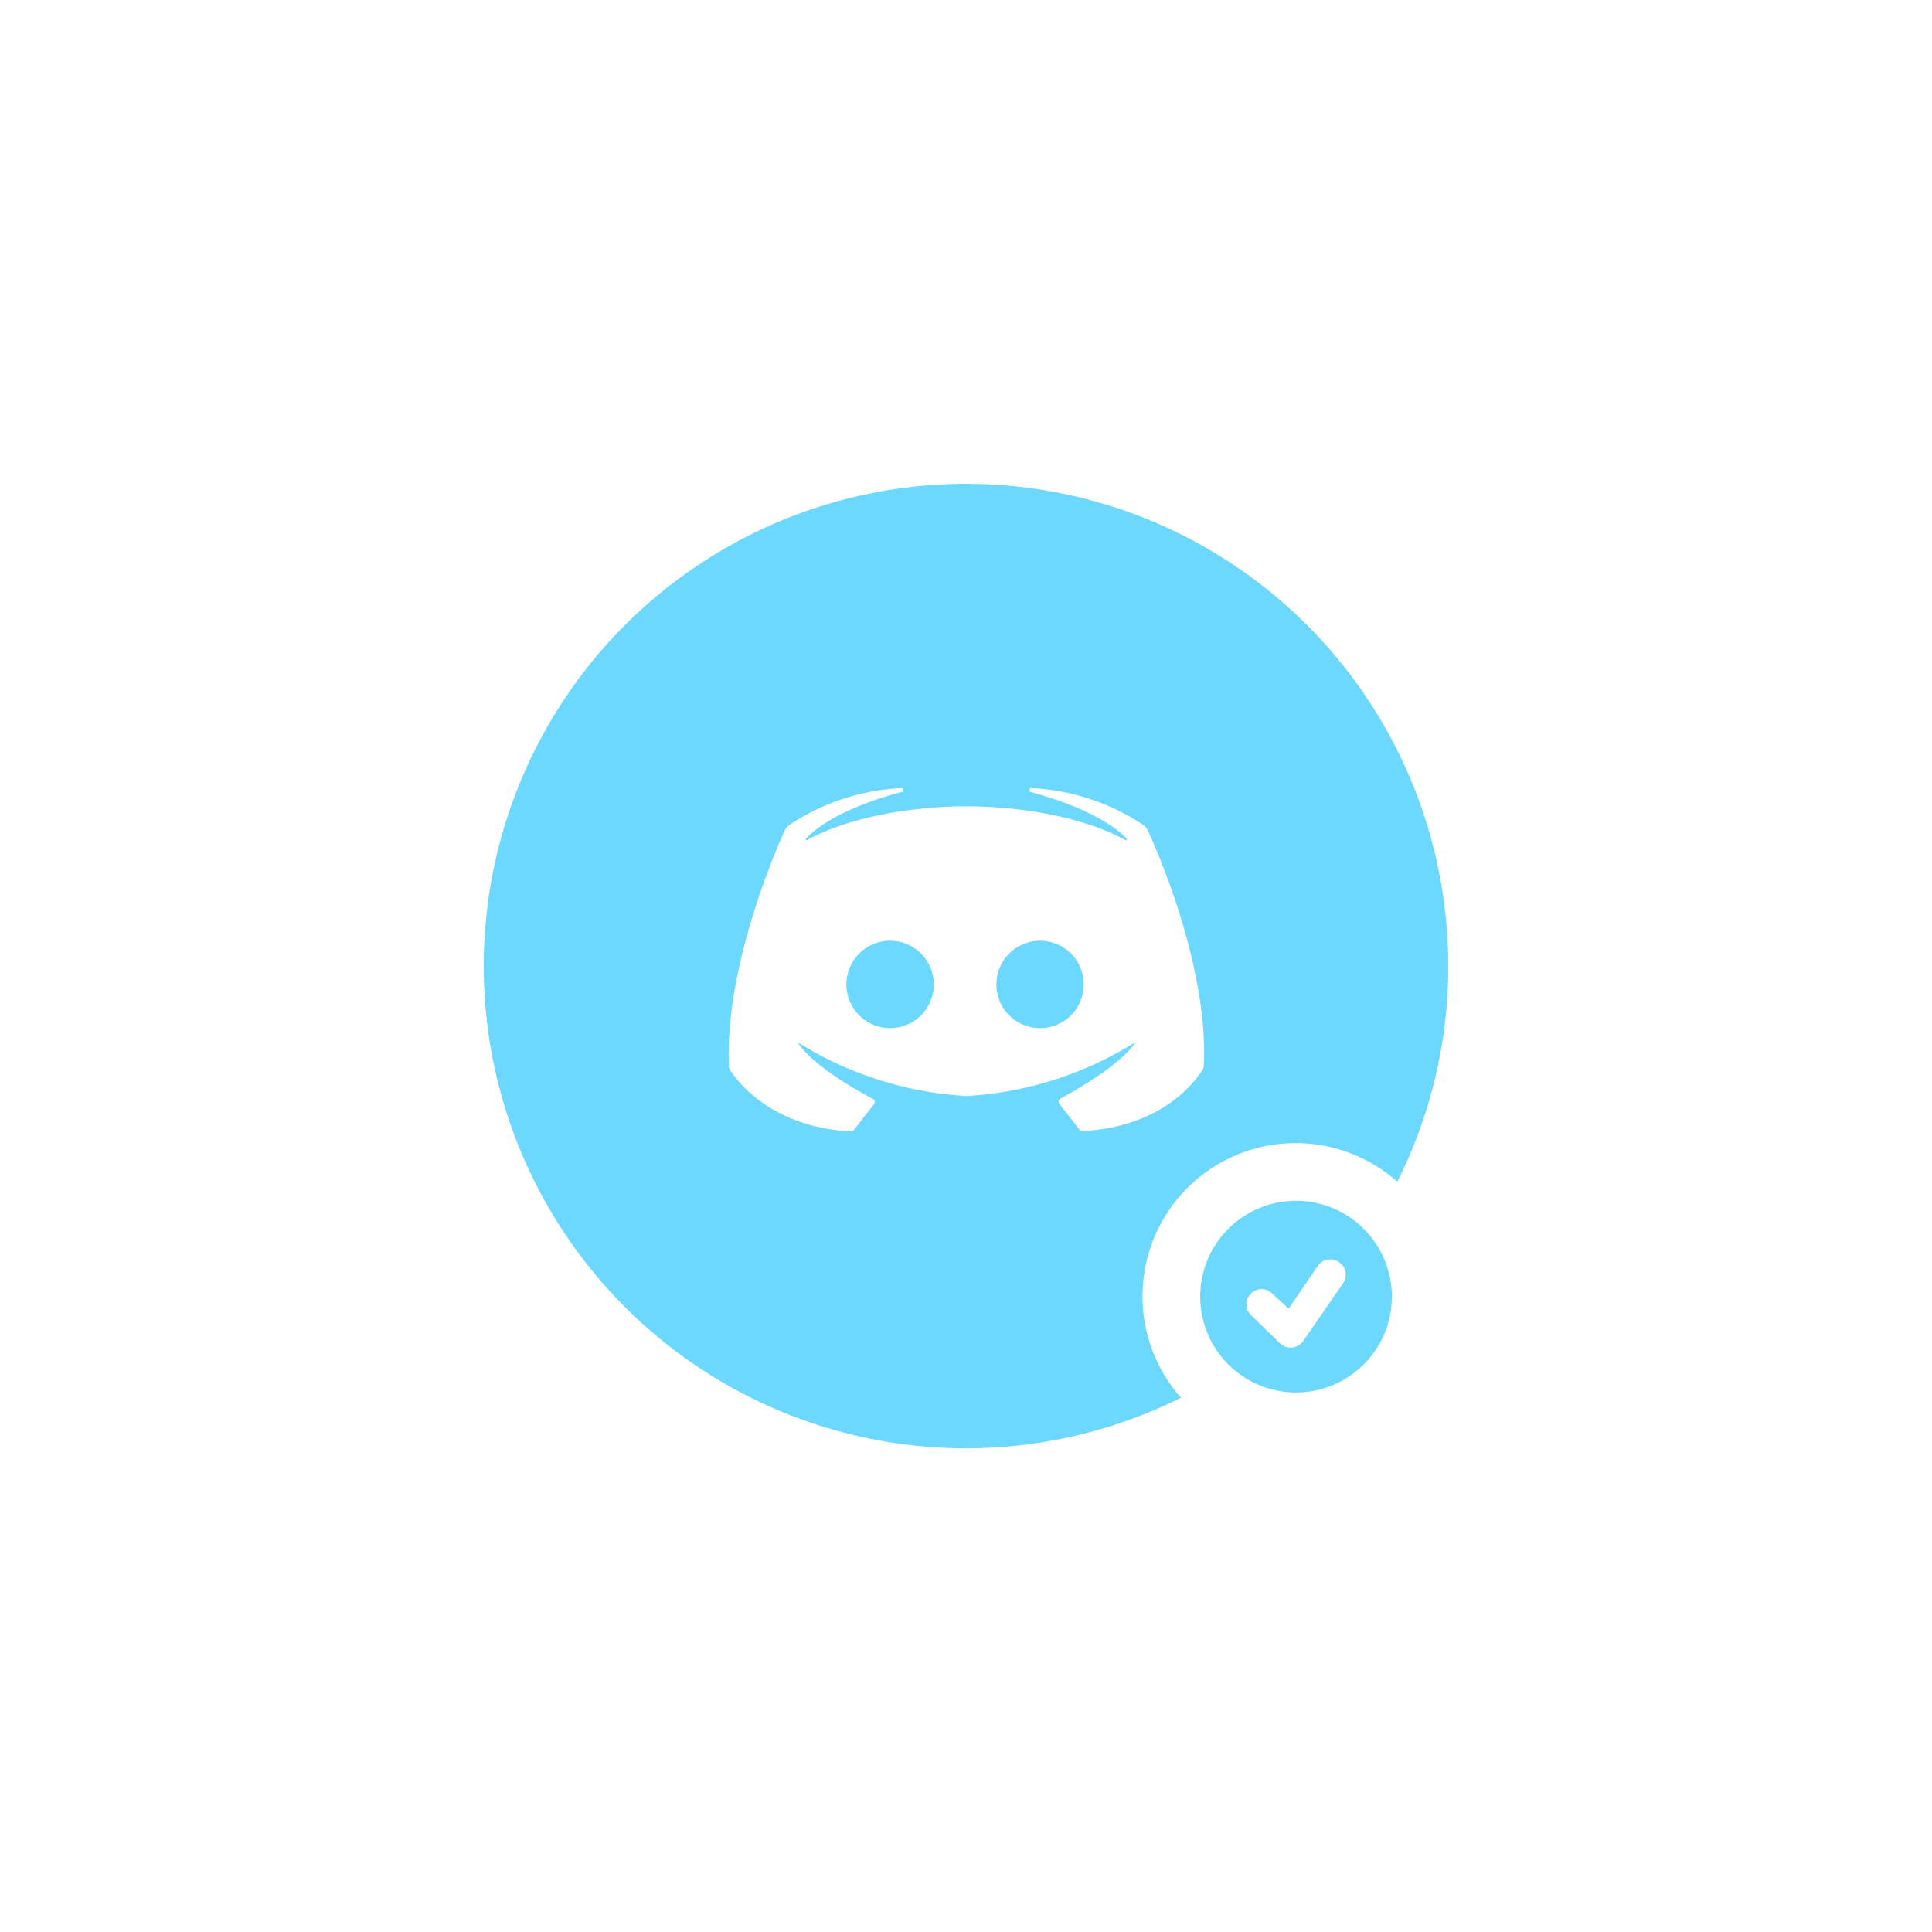 <?xml version="1.0" encoding="UTF-8" standalone="no" ?>
<!DOCTYPE svg PUBLIC "-//W3C//DTD SVG 1.1//EN" "http://www.w3.org/Graphics/SVG/1.1/DTD/svg11.dtd">
<svg xmlns="http://www.w3.org/2000/svg" xmlns:xlink="http://www.w3.org/1999/xlink" version="1.1" width="80" height="80" viewBox="0 0 400 400" xml:space="preserve">
<desc>Created with Fabric.js 3.6.2</desc>
<defs>
</defs>
<g transform="matrix(3.13 0 0 3.13 200 200)" id="Layer_21"  >
<path style="stroke: none; stroke-width: 1; stroke-dasharray: none; stroke-linecap: butt; stroke-dashoffset: 0; stroke-linejoin: miter; stroke-miterlimit: 4; fill: rgb(109,216,255); fill-rule: nonzero; opacity: 1;"  transform=" translate(-31.96, -31.99)" d="M 39.75 33.21 a 2.89 2.89 0 1 1 -2.89 -2.89 A 2.89 2.89 0 0 1 39.75 33.21 Z M 26.94 30.32 a 2.89 2.89 0 1 0 2.89 2.89 A 2.89 2.89 0 0 0 26.94 30.32 Z M 63.86 32 a 31.73 31.73 0 0 1 -3.37 14.26 A 10.13 10.13 0 0 0 46.18 60.55 A 31.9 31.9 0 1 1 63.86 32 Z M 44 23.05 a 1 1 0 0 0 -0.36 -0.42 a 14.64 14.64 0 0 0 -7.44 -2.41 l -0.06 0.23 c 4.25 1.15 5.91 2.54 6.44 3.11 a 0.06 0.06 0 0 1 -0.08 0.1 C 38.18 21.3 32 21.43 32 21.43 s -6.21 -0.13 -10.55 2.23 c -0.06 0 -0.12 0 -0.07 -0.1 c 0.53 -0.57 2.19 -2 6.44 -3.11 l -0.06 -0.23 a 14.64 14.64 0 0 0 -7.44 2.41 a 1 1 0 0 0 -0.36 0.42 c -0.68 1.49 -4 9.23 -3.68 15.69 c 0 0 2.09 3.87 8.05 4.19 a 0.24 0.24 0 0 0 0.21 -0.09 l 1.33 -1.71 a 0.23 0.23 0 0 0 -0.07 -0.35 c -0.89 -0.47 -3.93 -2.14 -5 -3.76 A 23.57 23.57 0 0 0 32 40.59 A 23.58 23.58 0 0 0 43.21 37 c -1.11 1.62 -4.15 3.29 -5 3.76 a 0.23 0.23 0 0 0 -0.07 0.35 l 1.33 1.71 a 0.24 0.24 0 0 0 0.21 0.09 c 6 -0.32 8 -4.19 8 -4.19 C 48.05 32.28 44.69 24.54 44 23.05 Z M 60.13 53.86 a 6.34 6.34 0 1 1 -6.34 -6.34 A 6.34 6.34 0 0 1 60.13 53.86 Z m -3.51 -2.29 a 1 1 0 0 0 -1.39 0.26 L 53.3 54.66 l -1.08 -1 a 1 1 0 0 0 -1.42 0 a 1 1 0 0 0 0 1.41 l 1.93 1.88 a 1 1 0 0 0 0.7 0.28 h 0.1 a 1 1 0 0 0 0.73 -0.43 L 56.89 53 A 1 1 0 0 0 56.62 51.57 Z" stroke-linecap="round" />
</g>
</svg>
